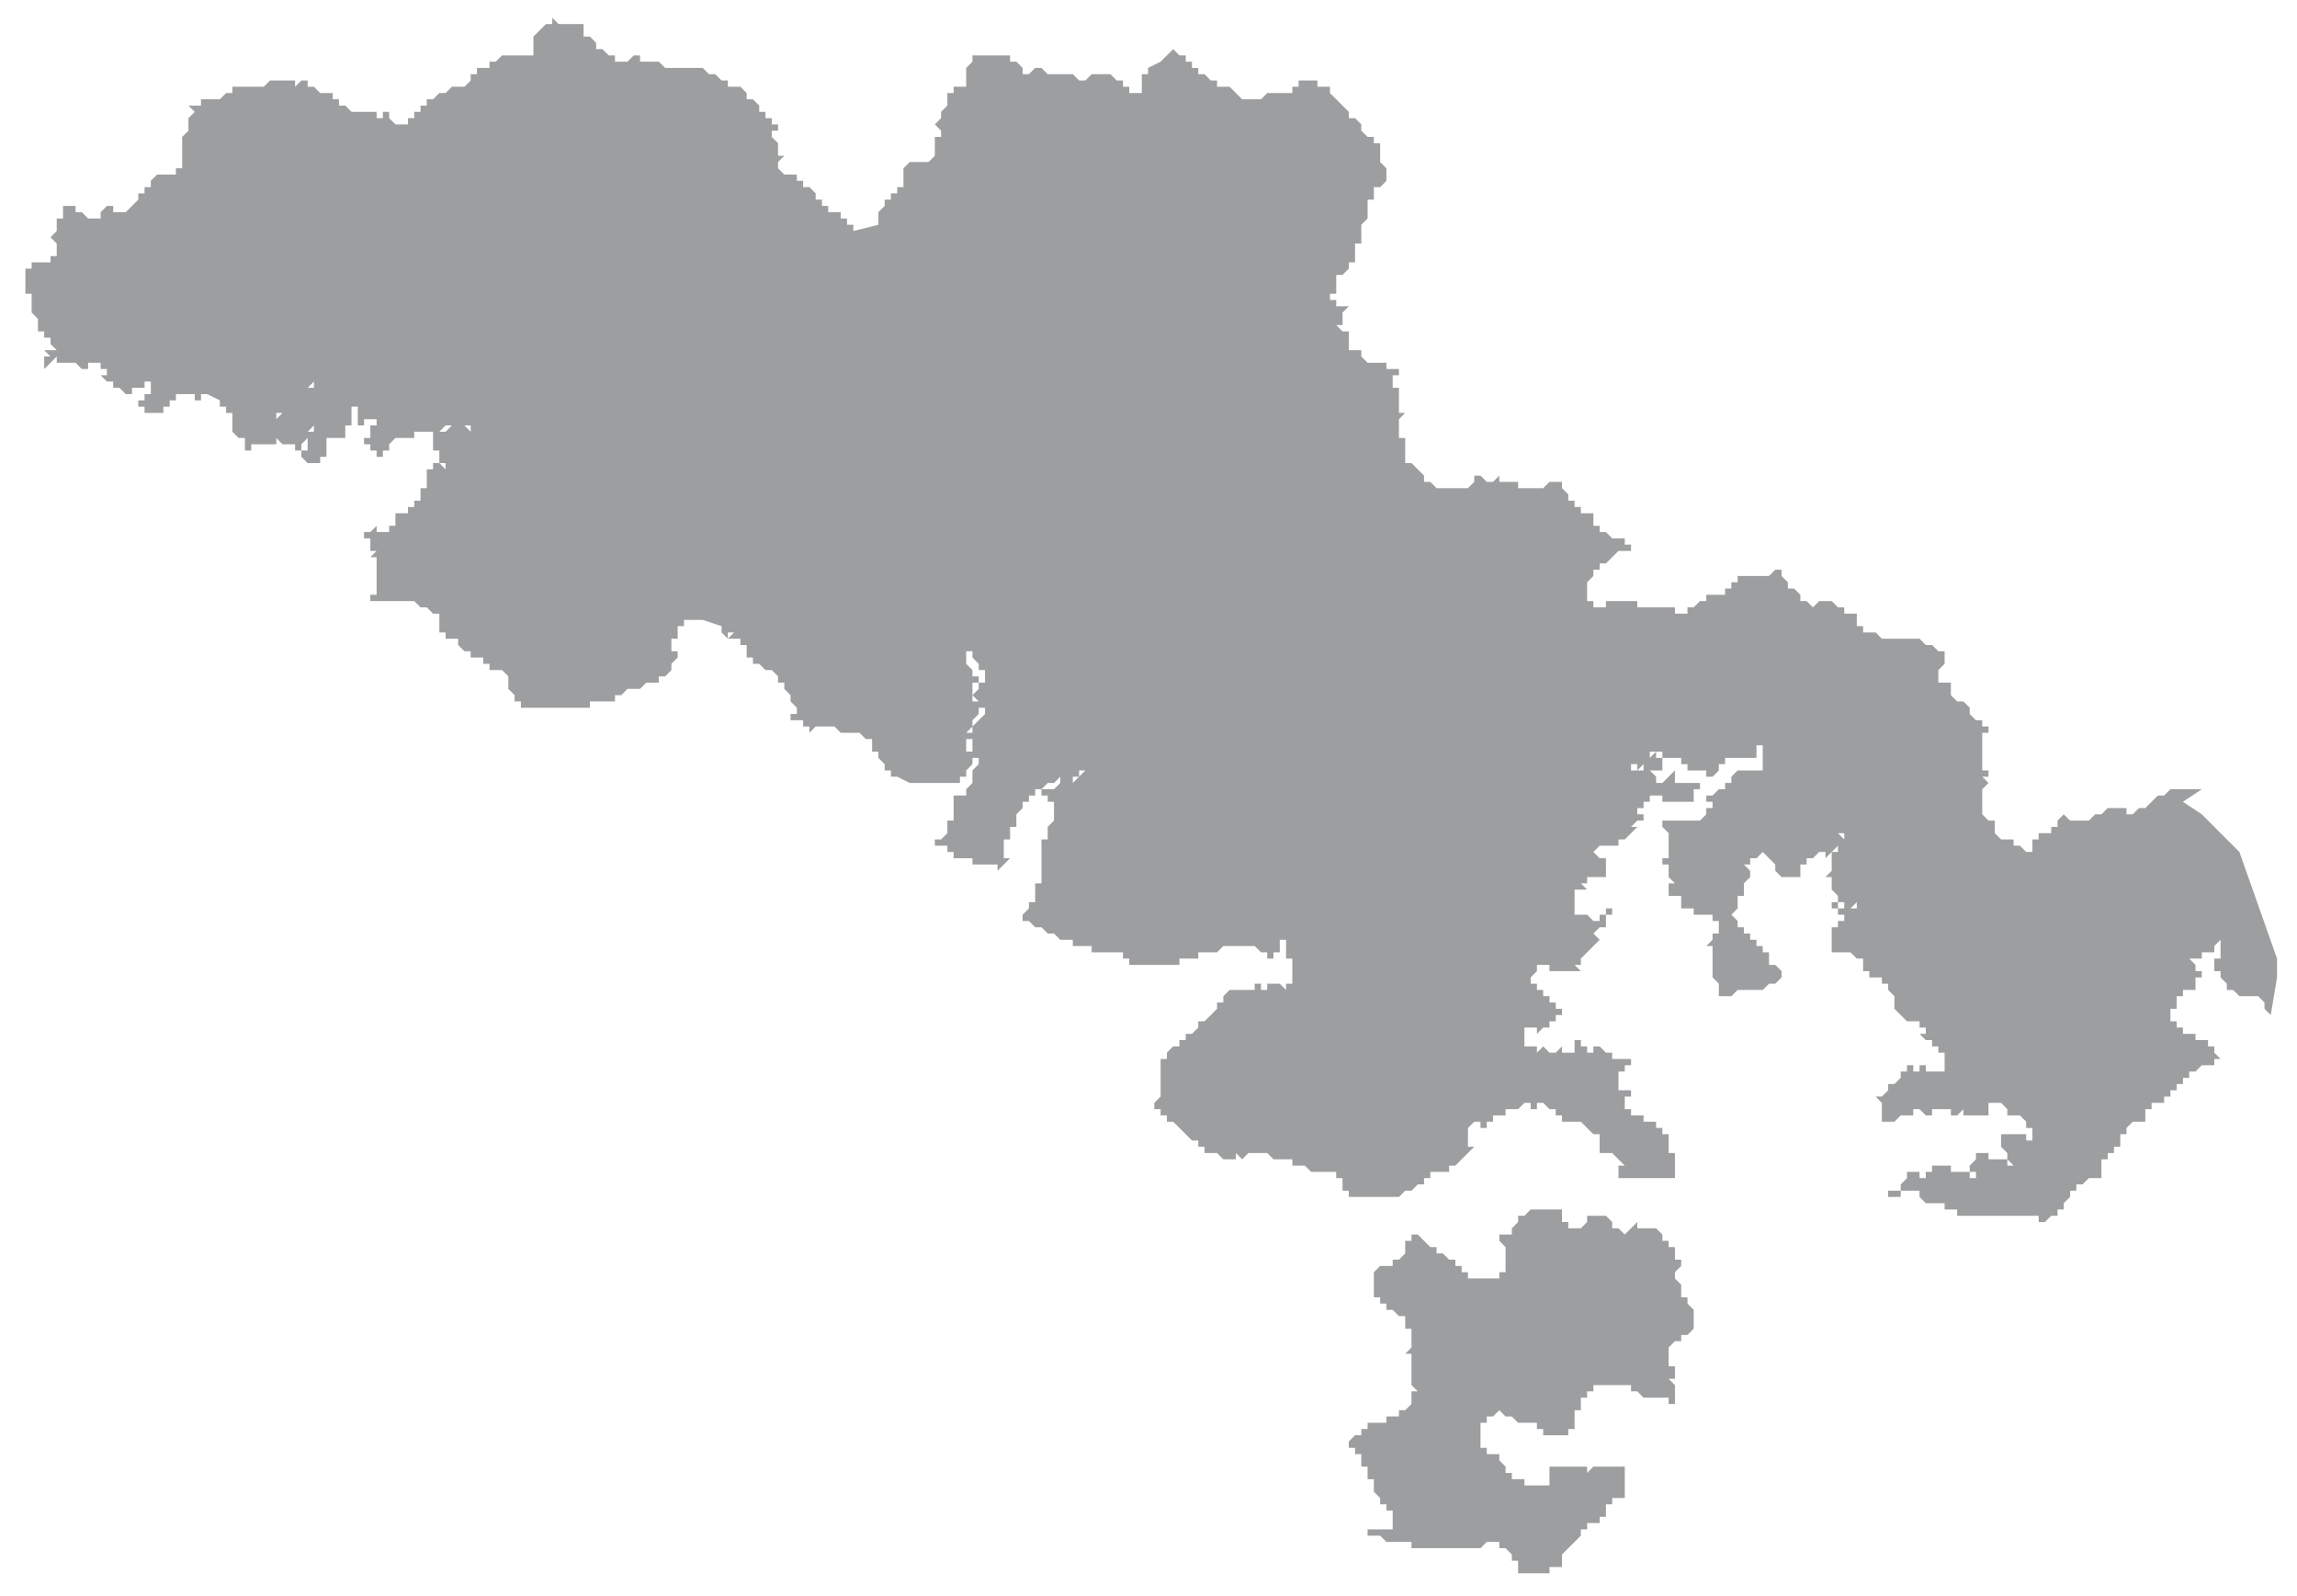 <svg version="1.1" id="Calque_1" xmlns="http://www.w3.org/2000/svg" xmlns:xlink="http://www.w3.org/1999/xlink" x="0px" y="0px"
	 width="100%" height="100%" preserveAspectRatio="xMidYMin meet" style="border: 1px solid #cccccc;" viewBox="0 0 87.888 61.073" enable-background="new 0 0 87.888 61.073" xml:space="preserve">
<g>
	<polygon fill="#9C9E9F" points="86.883,38.837 86.644,38.597 86.644,38.356 86.404,38.116 86.165,38.116 85.924,38.116 
		85.684,38.116 85.444,37.877 85.204,37.877 85.204,37.637 84.964,37.397 84.964,37.157 84.724,37.157 84.724,36.917 84.724,36.677 
		84.964,36.677 84.964,36.437 84.964,36.196 84.964,35.957 84.724,36.196 84.724,36.437 84.484,36.437 84.245,36.437 84.245,36.677 
		84.004,36.677 83.764,36.677 84.004,36.917 84.004,37.157 84.245,37.157 84.245,37.397 84.004,37.397 84.004,37.637 84.004,37.877 
		83.764,37.877 83.524,37.877 83.524,38.116 83.284,38.116 83.284,38.356 83.284,38.597 83.044,38.597 83.044,38.356 83.044,38.597 
		83.044,38.837 83.044,39.077 83.284,39.077 83.284,39.316 83.524,39.316 83.524,39.557 83.764,39.557 84.004,39.557 84.004,39.796 
		84.245,39.796 84.484,39.796 84.484,40.036 84.724,40.036 84.724,40.276 84.964,40.517 84.724,40.517 84.724,40.757 84.484,40.757 
		84.245,40.757 84.004,40.997 83.764,40.997 83.764,41.236 83.524,41.236 83.524,41.477 83.284,41.477 83.284,41.716 83.044,41.716 
		83.044,41.956 82.804,41.956 82.804,42.196 82.565,42.196 82.325,42.196 82.325,42.437 82.084,42.437 82.084,42.677 82.084,42.917 
		81.844,42.917 81.604,42.917 81.364,43.156 81.364,43.396 81.125,43.396 81.125,43.636 81.125,43.876 80.884,43.876 80.884,44.116 
		80.645,44.116 80.645,44.356 80.405,44.356 80.405,44.597 80.405,44.837 80.405,45.076 80.165,45.076 79.924,45.076 79.684,45.316 
		79.445,45.316 79.445,45.556 79.205,45.556 79.205,45.796 78.964,46.036 78.964,46.276 78.725,46.276 78.725,46.517 78.485,46.517 
		78.245,46.756 78.004,46.756 78.004,46.517 77.764,46.517 77.525,46.517 77.285,46.517 77.045,46.517 76.805,46.517 76.565,46.517 
		76.325,46.517 76.084,46.517 75.844,46.517 75.605,46.517 75.365,46.517 75.365,46.276 75.365,46.517 75.125,46.517 75.365,46.517 
		75.125,46.517 74.885,46.517 74.885,46.276 74.645,46.276 74.405,46.276 74.405,46.036 74.165,46.036 73.925,46.036 73.685,46.036 
		73.446,45.796 73.446,45.556 73.206,45.556 72.965,45.556 72.725,45.556 72.725,45.796 72.485,45.796 72.245,45.796 72.245,45.556 
		72.485,45.556 72.725,45.556 72.725,45.316 72.965,45.076 72.725,45.076 72.965,45.076 72.965,44.837 73.206,44.837 73.446,44.837 
		73.446,45.076 73.685,45.076 73.685,44.837 73.925,44.837 73.925,44.597 74.165,44.597 74.405,44.597 74.645,44.597 74.645,44.837 
		74.885,44.837 75.125,44.837 75.365,44.837 75.365,45.076 75.605,45.076 75.605,44.837 75.365,44.837 75.365,44.597 75.605,44.356 
		75.605,44.116 75.844,44.116 76.084,44.116 76.084,44.356 76.325,44.356 76.565,44.356 76.805,44.356 76.805,44.597 77.045,44.597 
		76.805,44.356 76.805,44.116 76.565,43.876 76.565,43.636 76.325,43.636 76.565,43.636 76.565,43.396 76.805,43.396 77.045,43.396 
		77.285,43.396 77.525,43.396 77.525,43.636 77.764,43.636 77.764,43.396 77.764,43.156 77.525,43.156 77.525,42.917 77.285,42.677 
		77.045,42.677 76.805,42.677 76.805,42.437 76.565,42.196 76.325,42.196 76.084,42.196 76.084,42.437 76.084,42.677 75.844,42.677 
		75.605,42.677 75.365,42.677 75.125,42.677 75.125,42.437 74.885,42.677 74.645,42.677 74.645,42.437 74.405,42.437 74.165,42.437 
		73.925,42.437 73.925,42.677 73.685,42.677 73.446,42.437 73.206,42.437 73.206,42.677 72.965,42.677 72.725,42.677 72.485,42.917 
		72.245,42.917 72.005,42.917 72.005,42.677 72.005,42.437 72.005,42.196 71.765,41.956 72.005,41.956 72.245,41.716 72.245,41.477 
		72.485,41.477 72.725,41.236 72.725,40.997 72.965,40.997 72.965,40.757 73.206,40.757 73.206,40.997 73.446,40.997 73.446,40.757 
		73.685,40.757 73.685,40.997 73.925,40.997 74.165,40.997 74.405,40.997 74.405,40.757 74.405,40.517 74.405,40.276 74.165,40.276 
		74.165,40.036 73.925,40.036 73.925,39.796 73.685,39.796 73.446,39.557 73.685,39.557 73.685,39.316 73.446,39.316 73.446,39.077 
		73.206,39.077 72.965,39.077 72.725,38.837 72.485,38.597 72.485,38.356 72.485,38.116 72.245,37.877 72.245,37.637 72.005,37.637 
		72.005,37.397 71.765,37.397 71.526,37.397 71.526,37.157 71.286,37.157 71.286,36.917 71.286,36.677 71.045,36.677 70.805,36.437 
		70.565,36.437 70.325,36.437 70.085,36.437 70.085,36.196 70.085,35.957 70.085,35.717 70.085,35.478 70.325,35.478 70.325,35.237 
		70.565,35.237 70.565,34.997 70.325,34.997 70.325,34.757 70.565,34.757 70.805,34.757 71.045,34.757 71.045,34.517 70.805,34.757 
		70.565,34.757 70.565,34.517 70.325,34.517 70.325,34.757 70.085,34.757 70.085,34.517 70.325,34.517 70.325,34.276 70.085,34.037 
		70.085,33.797 69.845,33.797 70.085,33.797 70.085,33.558 69.845,33.558 70.085,33.317 70.085,33.077 70.085,32.837 70.085,32.597 
		70.325,32.597 70.325,32.357 70.565,32.117 70.565,31.878 70.325,31.878 70.565,32.117 70.325,32.357 70.085,32.597 69.845,32.837 
		69.845,32.597 69.606,32.597 69.366,32.837 69.125,32.837 69.125,33.077 68.885,33.077 68.885,33.317 68.885,33.558 68.645,33.558 
		68.406,33.558 68.166,33.558 67.926,33.317 67.926,33.077 67.686,32.837 67.446,32.597 67.206,32.837 66.965,32.837 66.965,33.077 
		66.725,33.077 66.965,33.317 66.965,33.558 66.725,33.797 66.725,34.037 66.725,34.276 66.486,34.276 66.486,34.517 66.486,34.757 
		66.246,34.997 66.486,35.237 66.486,34.997 66.486,35.237 66.486,35.478 66.725,35.478 66.725,35.717 66.965,35.717 66.965,35.957 
		67.206,35.957 67.206,36.196 67.446,36.196 67.446,36.437 67.686,36.437 67.686,36.677 67.686,36.917 67.926,36.917 68.166,37.157 
		68.166,37.397 67.926,37.637 67.686,37.637 67.446,37.877 67.206,37.877 66.965,37.877 66.725,37.877 66.486,37.877 66.246,38.116 
		66.006,38.116 65.766,38.116 65.766,37.877 65.766,37.637 65.526,37.397 65.526,37.157 65.526,36.917 65.526,36.677 65.526,36.437 
		65.526,36.196 65.286,36.196 65.526,35.957 65.526,35.717 65.766,35.717 65.766,35.478 65.766,35.237 65.526,35.237 65.526,34.997 
		65.286,34.997 65.045,34.997 64.805,34.997 64.805,34.757 64.566,34.757 64.326,34.757 64.326,34.517 64.326,34.276 64.086,34.276 
		63.846,34.276 63.846,34.037 63.606,34.037 63.846,34.037 63.846,33.797 64.086,33.797 63.846,33.558 63.846,33.317 63.846,33.077 
		63.606,33.077 63.606,32.837 63.846,32.837 63.846,32.597 63.846,32.357 63.846,32.117 63.846,31.878 63.606,31.638 63.606,31.397 
		63.846,31.397 64.086,31.397 64.326,31.397 64.566,31.397 64.805,31.397 65.045,31.397 65.286,31.157 65.286,30.917 65.526,30.917 
		65.526,30.677 65.286,30.677 65.286,30.438 65.526,30.438 65.526,30.197 65.526,30.438 65.766,30.197 66.006,30.197 66.006,29.958 
		66.246,29.958 66.246,29.717 66.486,29.478 66.725,29.478 66.965,29.478 67.206,29.478 67.446,29.478 67.446,29.237 67.446,28.998 
		67.446,28.757 67.446,28.518 67.446,28.277 67.446,28.518 67.206,28.518 67.206,28.757 67.206,28.998 66.965,28.998 66.725,28.998 
		66.486,28.998 66.246,28.998 66.006,28.998 66.006,29.237 65.766,29.237 65.766,29.478 65.526,29.717 65.286,29.717 65.286,29.478 
		65.045,29.478 64.805,29.478 64.566,29.478 64.566,29.237 64.326,29.237 64.326,28.998 64.086,28.998 63.846,28.998 63.606,28.998 
		63.606,28.757 63.366,28.757 63.125,28.757 63.125,28.998 63.366,28.757 63.366,28.998 63.606,28.998 63.606,29.237 63.606,29.478 
		63.366,29.478 63.125,29.478 62.886,29.478 62.886,29.237 62.646,29.478 62.646,29.237 62.407,29.237 62.167,29.237 62.407,29.237 
		62.407,29.478 62.646,29.478 62.886,29.478 63.125,29.478 63.366,29.717 63.366,29.958 63.606,29.958 63.846,29.717 64.086,29.478 
		64.086,29.717 64.086,29.958 64.326,29.958 64.566,29.958 64.805,29.958 65.045,29.958 65.045,30.197 64.805,30.197 64.805,30.438 
		64.805,30.677 64.566,30.677 64.326,30.677 64.086,30.677 63.846,30.677 63.606,30.677 63.606,30.438 63.366,30.438 63.125,30.438 
		63.125,30.677 62.886,30.677 62.886,30.917 62.646,30.917 62.646,31.157 62.886,31.157 62.886,31.397 62.646,31.397 62.407,31.638 
		62.646,31.638 62.407,31.878 62.167,32.117 61.926,32.117 61.926,32.357 61.686,32.357 61.446,32.357 61.206,32.357 60.966,32.597 
		61.206,32.837 61.446,32.837 61.446,33.077 61.446,33.317 61.446,33.558 61.206,33.558 60.966,33.558 60.726,33.558 60.726,33.797 
		60.487,33.797 60.726,34.037 60.487,34.037 60.247,34.037 60.247,34.276 60.247,34.517 60.247,34.757 60.247,34.997 60.487,34.997 
		60.726,34.997 60.966,35.237 61.206,35.237 61.206,34.997 61.446,34.997 61.446,34.757 61.686,34.757 61.686,34.997 61.446,34.997 
		61.446,35.237 61.446,35.478 61.206,35.478 60.966,35.717 61.206,35.957 60.966,36.196 60.726,36.437 60.487,36.677 60.487,36.917 
		60.247,36.917 60.487,37.157 60.247,37.157 60.006,37.157 59.766,37.157 59.526,37.157 59.286,37.157 59.286,36.917 59.046,36.917 
		58.806,36.917 58.806,37.157 58.567,37.397 58.567,37.637 58.806,37.637 58.806,37.877 59.046,37.877 59.046,38.116 59.286,38.116 
		59.286,38.356 59.526,38.356 59.526,38.597 59.766,38.597 59.766,38.837 59.526,38.837 59.526,39.077 59.286,39.077 59.286,39.316 
		59.046,39.316 58.806,39.557 58.806,39.316 58.567,39.316 58.327,39.316 58.327,39.557 58.327,39.796 58.327,40.036 58.086,40.036 
		58.327,40.036 58.567,40.036 58.806,40.036 58.806,40.276 59.046,40.036 59.286,40.276 59.526,40.276 59.766,40.036 59.766,40.276 
		60.006,40.276 60.247,40.276 60.247,40.036 60.247,39.796 60.487,39.796 60.487,40.036 60.726,40.036 60.726,40.276 60.966,40.276 
		60.966,40.036 61.206,40.036 61.446,40.276 61.686,40.276 61.686,40.517 61.926,40.517 62.167,40.517 62.407,40.517 62.407,40.757 
		62.167,40.757 62.167,40.997 61.926,40.997 61.926,41.236 61.926,41.477 61.926,41.716 62.167,41.716 62.407,41.716 62.407,41.956 
		62.167,41.956 62.167,42.196 62.167,42.437 62.407,42.437 62.646,42.437 62.407,42.437 62.407,42.677 62.646,42.677 62.886,42.677 
		62.886,42.917 63.125,42.917 63.366,42.917 63.366,43.156 63.606,43.156 63.606,43.396 63.846,43.396 63.846,43.636 63.846,43.876 
		63.846,44.116 64.086,44.116 64.086,44.356 64.086,44.597 64.086,44.837 64.086,45.076 63.846,45.076 63.606,45.076 63.366,45.076 
		63.125,45.076 62.886,45.076 62.646,45.076 62.407,45.076 62.167,45.076 61.926,45.076 61.926,44.837 61.926,44.597 62.167,44.597 
		61.926,44.356 61.686,44.116 61.446,44.116 61.206,44.116 61.206,43.876 61.206,43.636 61.206,43.396 60.966,43.396 60.726,43.156 
		60.487,42.917 60.247,42.917 60.006,42.917 59.766,42.917 59.766,42.677 59.526,42.677 59.526,42.437 59.286,42.437 59.046,42.196 
		58.806,42.196 58.806,42.437 58.567,42.437 58.567,42.196 58.327,42.196 58.086,42.437 57.846,42.437 57.606,42.437 57.606,42.677 
		57.367,42.677 57.126,42.677 57.126,42.917 56.887,42.917 56.887,43.156 56.647,43.156 56.647,42.917 56.407,42.917 56.167,43.156 
		56.167,43.396 56.167,43.636 56.167,43.876 56.407,43.876 56.167,44.116 56.407,44.116 56.167,44.116 55.926,44.356 55.686,44.597 
		55.447,44.597 55.447,44.837 55.207,44.837 54.967,44.837 54.727,44.837 54.727,45.076 54.487,45.076 54.487,45.316 54.247,45.316 
		54.006,45.556 53.766,45.556 53.527,45.796 53.287,45.796 53.047,45.796 52.807,45.796 52.567,45.796 52.327,45.796 52.086,45.796 
		51.847,45.796 51.607,45.796 51.607,45.556 51.368,45.556 51.368,45.316 51.368,45.076 51.127,45.076 51.127,44.837 50.887,44.837 
		50.647,44.837 50.407,44.837 50.167,44.837 49.927,44.597 49.687,44.597 49.448,44.597 49.448,44.356 49.208,44.356 48.967,44.356 
		48.727,44.356 48.487,44.116 48.248,44.116 48.007,44.116 47.767,44.116 47.528,44.356 47.288,44.116 47.288,44.356 47.047,44.356 
		46.807,44.356 46.567,44.116 46.328,44.116 46.087,44.116 46.087,43.876 45.848,43.876 45.848,43.636 45.607,43.636 45.368,43.396 
		45.127,43.156 44.888,42.917 44.648,42.917 44.648,42.677 44.408,42.677 44.408,42.437 44.167,42.437 44.167,42.196 44.408,41.956 
		44.408,41.716 44.408,41.477 44.408,41.236 44.408,40.997 44.408,40.757 44.408,40.517 44.648,40.517 44.648,40.276 44.888,40.036 
		45.127,40.036 45.127,39.796 45.368,39.796 45.368,39.557 45.607,39.557 45.848,39.316 45.848,39.077 46.087,39.077 46.328,38.837 
		46.567,38.597 46.567,38.356 46.807,38.356 46.807,38.116 47.047,37.877 47.288,37.877 47.528,37.877 47.767,37.877 48.007,37.877 
		48.007,37.637 48.248,37.637 48.248,37.877 48.487,37.877 48.487,37.637 48.727,37.637 48.967,37.637 49.208,37.877 49.208,37.637 
		49.448,37.637 49.448,37.397 49.448,37.157 49.448,36.917 49.448,36.677 49.208,36.677 49.208,36.437 49.448,36.437 49.448,36.677 
		49.448,36.437 49.208,36.437 49.208,36.196 49.208,35.957 49.448,35.957 49.208,35.957 48.967,35.957 48.967,36.196 48.967,36.437 
		48.727,36.437 48.727,36.677 48.487,36.677 48.487,36.437 48.248,36.437 48.007,36.196 47.767,36.196 47.528,36.196 47.288,36.196 
		47.047,36.196 46.807,36.196 46.567,36.437 46.328,36.437 46.087,36.437 45.848,36.437 45.848,36.677 45.607,36.677 45.368,36.677 
		45.127,36.677 45.127,36.917 44.888,36.917 44.648,36.917 44.408,36.917 44.167,36.917 43.928,36.917 43.688,36.917 43.448,36.917 
		43.208,36.917 43.208,36.677 42.968,36.677 42.968,36.437 42.728,36.437 42.488,36.437 42.248,36.437 42.008,36.437 41.768,36.437 
		41.768,36.196 41.528,36.196 41.288,36.196 41.048,36.196 41.048,35.957 40.808,35.957 40.568,35.957 40.328,35.717 40.088,35.717 
		39.848,35.478 39.608,35.478 39.368,35.237 39.128,35.237 39.128,34.997 39.368,34.757 39.368,34.517 39.608,34.517 39.608,34.276 
		39.608,34.037 39.608,33.797 39.848,33.797 39.848,33.558 39.848,33.317 39.848,33.077 39.848,32.837 39.848,32.597 39.848,32.357 
		39.848,32.117 40.088,32.117 40.088,31.878 40.088,31.638 40.328,31.397 40.328,31.157 40.328,30.917 40.328,30.677 40.088,30.677 
		40.088,30.438 39.848,30.438 39.608,30.438 39.848,30.438 39.848,30.197 40.088,30.197 40.328,30.197 40.568,29.958 40.808,29.958 
		41.048,29.958 41.288,29.717 41.528,29.478 41.288,29.478 41.288,29.717 41.048,29.717 41.048,29.958 40.808,29.958 40.568,29.958 
		40.568,29.717 40.328,29.958 40.088,29.958 39.848,30.197 39.608,30.197 39.608,30.438 39.368,30.438 39.368,30.677 39.128,30.677 
		39.128,30.917 38.888,31.157 38.888,31.397 38.888,31.638 38.648,31.638 38.648,31.878 38.648,32.117 38.408,32.117 38.408,32.357 
		38.408,32.597 38.408,32.837 38.648,32.837 38.408,33.077 38.168,33.317 38.168,33.077 37.928,33.077 37.688,33.077 37.448,33.077 
		37.208,33.077 37.208,32.837 36.968,32.837 36.729,32.837 36.488,32.837 36.249,32.837 36.488,32.837 36.488,32.597 36.249,32.597 
		36.249,32.357 36.008,32.357 35.769,32.357 35.769,32.117 35.528,32.117 35.769,32.117 36.008,32.117 36.249,31.878 36.249,31.638 
		36.249,31.397 36.488,31.397 36.488,31.157 36.488,30.917 36.488,30.677 36.488,30.438 36.729,30.438 36.968,30.438 36.968,30.197 
		37.208,29.958 37.208,29.717 37.208,29.478 37.448,29.237 37.448,28.998 37.208,28.998 37.208,28.757 37.208,28.518 37.208,28.277 
		36.968,28.277 36.968,28.038 37.208,28.038 37.208,27.797 37.448,27.558 37.688,27.317 37.688,27.078 37.448,27.078 37.448,26.837 
		37.208,26.598 37.448,26.358 37.448,26.118 37.688,26.118 37.688,25.878 37.688,25.638 37.448,25.638 37.448,25.398 37.208,25.158 
		37.208,24.918 36.968,24.918 36.968,24.678 36.968,24.438 36.968,24.198 36.968,23.958 36.968,24.198 36.968,24.438 36.968,24.678 
		36.729,24.678 36.968,24.678 36.968,24.918 36.968,25.158 36.968,25.398 37.208,25.638 37.208,25.878 37.448,25.878 37.448,26.118 
		37.208,26.118 37.208,26.358 37.208,26.598 37.208,26.837 37.448,26.837 37.448,27.078 37.448,27.317 37.208,27.558 37.208,27.797 
		36.968,28.038 36.968,28.277 36.968,28.518 36.968,28.757 37.208,28.757 37.208,28.998 37.208,29.237 36.968,29.478 36.968,29.717 
		36.729,29.717 36.729,29.958 36.488,29.958 36.249,29.958 36.249,30.197 36.488,30.197 36.249,30.197 36.249,29.958 36.008,29.958 
		36.008,29.717 36.008,29.958 35.769,29.958 35.528,29.958 35.289,29.958 35.048,29.958 34.809,29.958 34.329,29.717 34.088,29.717 
		34.088,29.478 33.849,29.478 33.849,29.237 33.609,28.998 33.609,28.757 33.369,28.757 33.369,28.518 33.369,28.277 33.128,28.277 
		32.889,28.038 32.649,28.038 32.409,28.038 32.168,28.038 31.929,27.797 31.689,27.797 31.449,27.797 31.209,27.797 30.969,28.038 
		30.969,27.797 30.729,27.797 30.729,27.558 30.489,27.558 30.249,27.558 30.249,27.317 30.489,27.317 30.489,27.078 30.249,26.837 
		30.249,26.598 30.009,26.358 30.009,26.118 29.769,26.118 29.769,25.878 29.529,25.638 29.289,25.638 29.049,25.398 28.809,25.398 
		28.809,25.158 28.569,25.158 28.569,24.918 28.569,24.678 28.329,24.678 28.329,24.438 28.089,24.438 27.849,24.438 28.089,24.198 
		27.849,24.198 27.849,24.438 27.609,24.198 27.609,23.958 26.889,23.718 26.649,23.718 26.409,23.718 26.169,23.718 26.169,23.958 
		25.929,23.958 25.929,24.198 25.929,24.438 25.689,24.438 25.689,24.678 25.689,24.918 25.929,24.918 25.929,25.158 25.689,25.398 
		25.689,25.638 25.449,25.878 25.209,25.878 25.209,26.118 24.969,26.118 24.729,26.118 24.489,26.358 24.25,26.358 24.009,26.358 
		23.77,26.598 23.53,26.598 23.53,26.837 23.29,26.837 23.05,26.837 22.81,26.837 22.57,26.837 22.57,27.078 22.33,27.078 
		22.089,27.078 21.85,27.078 21.61,27.078 21.37,27.078 21.13,27.078 20.89,27.078 20.65,27.078 20.41,27.078 20.17,27.078 
		19.93,27.078 19.93,26.837 19.69,26.837 19.69,26.598 19.45,26.358 19.45,26.118 19.45,25.878 19.21,25.638 18.97,25.638 
		18.73,25.638 18.73,25.398 18.49,25.398 18.49,25.158 18.25,25.158 18.01,25.158 18.01,24.918 17.77,24.918 17.53,24.678 
		17.53,24.438 17.29,24.438 17.05,24.438 17.05,24.198 16.81,24.198 16.81,23.958 16.81,23.718 16.81,23.478 16.57,23.478 
		16.33,23.238 16.09,23.238 15.85,22.998 15.61,22.998 15.37,22.998 15.13,22.998 14.89,22.998 14.65,22.998 14.41,22.998 
		14.17,22.998 14.17,22.758 14.41,22.758 14.41,22.518 14.41,22.278 14.41,22.038 14.41,21.798 14.41,21.558 14.41,21.318 
		14.17,21.318 14.41,21.078 14.17,21.078 14.17,20.838 14.17,20.598 13.93,20.598 13.93,20.358 14.17,20.358 14.41,20.118 
		14.41,20.358 14.65,20.358 14.89,20.358 14.89,20.118 15.13,20.118 15.13,19.878 15.13,19.638 15.37,19.638 15.61,19.638 
		15.61,19.398 15.85,19.398 15.85,19.158 16.09,19.158 16.09,18.918 16.09,18.678 16.33,18.678 16.33,18.438 16.33,18.198 
		16.33,17.958 16.57,17.958 16.57,17.718 16.57,17.958 16.57,17.718 16.81,17.718 17.05,17.958 17.05,17.718 16.81,17.718 
		16.81,17.479 16.81,17.238 16.57,17.238 16.57,16.999 16.33,16.999 16.57,16.999 16.57,16.758 16.57,16.519 16.81,16.519 
		17.05,16.519 17.29,16.278 17.53,16.278 17.77,16.278 18.01,16.519 18.25,16.519 18.49,16.519 18.73,16.519 18.49,16.519 
		18.25,16.519 18.01,16.519 18.01,16.278 17.77,16.278 17.53,16.278 17.29,16.278 17.05,16.278 16.81,16.519 16.57,16.519 
		16.33,16.519 16.09,16.519 15.85,16.519 15.85,16.758 15.61,16.758 15.37,16.758 15.13,16.758 14.89,16.999 14.89,17.238 
		14.65,17.238 14.65,17.479 14.41,17.479 14.41,17.238 14.17,17.238 14.17,16.999 13.93,16.999 13.93,16.758 14.17,16.758 
		14.17,16.519 14.41,16.519 14.17,16.519 13.93,16.519 14.17,16.519 14.17,16.278 14.41,16.278 14.41,16.039 14.17,16.039 
		13.93,16.039 13.93,16.278 13.69,16.278 13.69,16.039 13.45,16.039 13.69,16.039 13.69,15.798 13.69,15.559 13.45,15.559 
		13.45,15.798 13.45,16.039 13.45,16.278 13.21,16.278 13.21,16.519 13.21,16.758 12.97,16.758 12.73,16.758 12.491,16.758 
		12.491,16.999 12.491,17.238 12.491,17.479 12.25,17.479 12.25,17.718 12.011,17.718 11.771,17.718 11.531,17.479 11.531,17.238 
		11.771,17.238 11.771,16.999 11.771,16.758 11.771,16.519 12.011,16.519 12.011,16.278 12.011,16.039 12.011,16.278 11.771,16.519 
		11.771,16.758 11.531,16.999 11.531,17.238 11.291,17.238 11.291,16.999 11.051,16.999 10.811,16.999 10.571,16.758 10.571,16.999 
		10.331,16.999 10.091,16.999 9.851,16.999 9.851,16.758 10.091,16.758 10.091,16.519 10.091,16.278 10.331,16.278 10.331,16.039 
		10.571,16.039 10.811,15.798 10.811,15.559 11.051,15.318 11.291,15.318 11.291,15.079 11.531,15.079 11.531,14.838 11.771,14.838 
		12.011,14.838 12.011,14.599 11.771,14.838 11.531,14.838 11.531,15.079 11.291,15.079 11.291,15.318 11.051,15.318 10.811,15.559 
		10.811,15.798 10.571,15.798 10.571,16.039 10.331,16.039 10.331,16.278 10.091,16.278 10.091,16.519 10.091,16.758 9.851,16.758 
		9.851,16.999 9.611,16.999 9.611,17.238 9.371,17.238 9.371,17.479 9.371,17.238 9.371,16.999 9.371,16.758 9.131,16.758 
		8.891,16.519 8.891,16.278 8.891,16.039 8.891,15.798 8.651,15.798 8.651,15.559 8.411,15.559 8.411,15.318 7.931,15.079 
		7.691,15.079 7.691,15.318 7.451,15.318 7.451,15.079 7.211,15.079 6.971,15.079 6.731,15.079 6.731,15.318 6.491,15.318 
		6.491,15.559 6.251,15.559 6.251,15.798 6.011,15.798 5.771,15.798 5.531,15.798 5.531,15.559 5.291,15.559 5.291,15.318 
		5.531,15.318 5.531,15.079 5.771,15.079 5.771,14.599 5.531,14.599 5.531,14.838 5.291,14.838 5.051,14.838 5.051,15.079 
		4.811,15.079 4.571,14.838 4.331,14.838 4.331,14.599 4.091,14.599 3.851,14.358 4.091,14.358 4.091,14.119 3.851,14.119 
		3.851,13.879 3.611,13.879 3.371,13.879 3.371,14.119 3.131,14.119 2.891,13.879 3.131,13.879 2.891,13.879 2.651,13.879 
		2.412,13.879 2.171,13.879 2.171,13.639 1.932,13.879 1.691,14.119 1.691,13.639 1.932,13.639 1.691,13.399 1.932,13.399 
		2.171,13.399 1.932,13.159 1.932,12.919 1.691,12.919 1.691,12.679 1.452,12.679 1.452,12.439 1.452,12.199 1.211,11.959 
		1.211,11.719 1.211,11.479 1.211,11.239 0.972,11.239 0.972,10.999 0.972,10.759 0.972,10.519 0.972,10.279 1.211,10.279 
		1.211,10.039 1.452,10.039 1.691,10.039 1.932,10.039 1.932,9.799 2.171,9.799 2.171,9.559 2.171,9.319 1.932,9.079 2.171,8.839 
		2.171,8.599 2.171,8.359 2.412,8.359 2.412,8.119 2.412,7.879 2.651,7.879 2.891,7.879 2.891,8.119 3.131,8.119 3.371,8.359 
		3.611,8.359 3.851,8.359 3.851,8.119 4.091,7.879 4.331,7.879 4.331,8.119 4.571,8.119 4.811,8.119 5.051,7.879 5.291,7.639 
		5.291,7.399 5.531,7.399 5.531,7.159 5.771,7.159 5.771,6.919 6.011,6.679 6.251,6.679 6.491,6.679 6.731,6.679 6.731,6.439 
		6.971,6.439 6.971,6.199 6.971,5.959 6.971,5.719 6.971,5.479 6.971,5.239 7.211,5 7.211,4.759 7.211,4.52 7.451,4.279 7.211,4.04 
		7.451,4.04 7.451,3.799 7.451,4.04 7.691,4.04 7.691,3.799 7.931,3.799 8.171,3.799 8.411,3.799 8.651,3.56 8.891,3.56 
		8.891,3.319 9.131,3.319 9.371,3.319 9.611,3.319 9.851,3.319 10.091,3.319 10.331,3.08 10.571,3.08 10.811,3.08 11.051,3.08 
		11.291,3.08 11.291,3.319 11.531,3.08 11.771,3.08 11.771,3.319 12.011,3.319 12.25,3.56 12.491,3.56 12.73,3.56 12.73,3.799 
		12.97,3.799 12.97,4.04 13.21,4.04 13.45,4.279 13.69,4.279 13.93,4.279 14.17,4.279 14.41,4.279 14.41,4.52 14.65,4.52 
		14.65,4.279 14.89,4.279 14.89,4.52 15.13,4.759 15.37,4.759 15.61,4.759 15.61,4.52 15.85,4.52 15.85,4.279 16.09,4.279 
		16.09,4.04 16.33,4.04 16.33,3.799 16.57,3.799 16.81,3.56 17.05,3.56 17.29,3.319 17.53,3.319 17.77,3.319 18.01,3.08 
		18.01,2.839 18.25,2.839 18.25,2.6 18.49,2.6 18.73,2.6 18.73,2.359 18.97,2.359 19.21,2.12 19.45,2.12 19.69,2.12 19.93,2.12 
		20.17,2.12 20.41,2.12 20.41,1.879 20.41,1.64 20.41,1.399 20.65,1.16 20.89,0.92 21.13,0.92 21.13,0.68 21.37,0.92 21.61,0.92 
		21.85,0.92 22.089,0.92 22.33,0.92 22.33,1.16 22.33,1.399 22.57,1.399 22.81,1.64 22.81,1.879 23.05,1.879 23.29,2.12 23.53,2.12 
		23.53,2.359 23.77,2.359 24.009,2.359 24.25,2.12 24.489,2.12 24.489,2.359 24.729,2.359 24.969,2.359 25.209,2.359 25.449,2.6 
		25.689,2.6 25.929,2.6 26.169,2.6 26.409,2.6 26.649,2.6 26.889,2.6 27.129,2.839 27.369,2.839 27.609,3.08 27.849,3.08 
		27.849,3.319 28.089,3.319 28.329,3.319 28.569,3.56 28.569,3.799 28.809,3.799 29.049,4.04 29.049,4.279 29.289,4.279 
		29.289,4.52 29.529,4.52 29.529,4.759 29.769,4.759 29.769,5 29.529,5 29.529,5.239 29.769,5.479 29.769,5.719 29.769,5.959 
		30.009,5.959 29.769,6.199 29.769,6.439 30.009,6.679 30.249,6.679 30.489,6.679 30.489,6.919 30.729,6.919 30.729,7.159 
		30.969,7.159 31.209,7.399 31.209,7.639 31.449,7.639 31.449,7.879 31.689,7.879 31.689,8.119 31.929,8.119 32.168,8.119 
		32.168,8.359 32.409,8.359 32.409,8.599 32.649,8.599 32.649,8.839 33.609,8.599 33.609,8.359 33.609,8.119 33.849,7.879 
		33.849,7.639 34.088,7.639 34.088,7.399 34.329,7.399 34.329,7.159 34.568,7.159 34.568,6.679 34.568,6.439 34.809,6.199 
		35.048,6.199 35.528,6.199 35.769,5.959 35.769,5.719 35.769,5.479 35.769,5.239 36.008,5.239 36.008,5 35.769,4.759 36.008,4.52 
		36.008,4.279 36.249,4.04 36.249,3.799 36.249,3.56 36.488,3.56 36.488,3.319 36.729,3.319 36.968,3.319 36.968,3.08 36.968,2.839 
		36.968,2.6 37.208,2.359 37.208,2.12 37.448,2.12 37.688,2.12 37.928,2.12 38.168,2.12 38.408,2.12 38.648,2.12 38.648,2.359 
		38.888,2.359 39.128,2.6 39.128,2.839 39.368,2.839 39.608,2.6 39.848,2.6 40.088,2.839 40.328,2.839 40.568,2.839 40.808,2.839 
		41.048,2.839 41.288,3.08 41.528,3.08 41.768,2.839 42.008,2.839 42.248,2.839 42.488,2.839 42.728,3.08 42.968,3.08 42.968,3.319 
		43.208,3.319 43.208,3.56 43.448,3.56 43.688,3.56 43.688,3.319 43.688,3.08 43.688,2.839 43.928,2.839 43.928,2.6 44.408,2.359 
		44.648,2.12 44.888,1.879 45.127,2.12 45.368,2.12 45.368,2.359 45.607,2.359 45.607,2.6 45.848,2.6 45.848,2.839 46.087,2.839 
		46.328,3.08 46.567,3.08 46.567,3.319 46.807,3.319 47.047,3.319 47.288,3.56 47.528,3.799 47.767,3.799 48.007,3.799 
		48.248,3.799 48.487,3.56 48.727,3.56 48.967,3.56 49.208,3.56 49.448,3.56 49.448,3.319 49.687,3.319 49.687,3.08 49.927,3.08 
		50.167,3.08 50.407,3.08 50.407,3.319 50.647,3.319 50.887,3.319 50.887,3.56 51.127,3.799 51.368,4.04 51.607,4.279 51.607,4.52 
		51.847,4.52 52.086,4.759 52.086,5 52.327,5.239 52.567,5.239 52.567,5.479 52.807,5.479 52.807,5.719 52.807,5.959 52.807,6.199 
		53.047,6.439 53.047,6.679 53.047,6.919 52.807,7.159 52.567,7.159 52.567,7.399 52.567,7.639 52.327,7.639 52.327,7.879 
		52.327,8.119 52.327,8.359 52.086,8.599 52.086,8.839 52.086,9.079 52.086,9.319 51.847,9.319 51.847,9.559 51.847,9.799 
		51.847,10.039 51.607,10.039 51.607,10.279 51.368,10.519 51.127,10.519 51.127,10.759 51.127,10.999 51.127,11.239 50.887,11.239 
		50.887,11.479 51.127,11.479 51.127,11.719 51.368,11.719 51.607,11.719 51.368,11.959 51.368,12.199 51.368,12.439 51.127,12.439 
		51.368,12.679 51.607,12.679 51.607,12.919 51.607,13.159 51.607,13.399 51.847,13.399 52.086,13.399 52.086,13.639 52.327,13.879 
		52.567,13.879 52.807,13.879 53.047,13.879 53.047,14.119 53.287,14.119 53.527,14.119 53.527,14.358 53.287,14.358 53.287,14.599 
		53.287,14.838 53.527,14.838 53.527,15.079 53.527,15.318 53.527,15.559 53.527,15.798 53.766,15.798 53.527,16.039 53.527,16.278 
		53.527,16.519 53.527,16.758 53.766,16.758 53.766,16.999 53.766,17.238 53.766,17.479 53.766,17.718 54.006,17.718 54.247,17.958 
		54.487,18.198 54.487,18.438 54.727,18.438 54.967,18.678 55.207,18.678 55.447,18.678 55.686,18.678 55.926,18.678 56.167,18.678 
		56.407,18.438 56.407,18.198 56.647,18.198 56.887,18.438 57.126,18.438 57.367,18.198 57.367,18.438 57.846,18.438 58.086,18.438 
		58.086,18.678 58.327,18.678 58.567,18.678 58.806,18.678 59.046,18.678 59.286,18.438 59.526,18.438 59.766,18.438 59.766,18.678 
		60.006,18.918 60.006,19.158 60.247,19.158 60.247,19.398 60.487,19.398 60.487,19.638 60.726,19.638 60.966,19.638 60.966,19.878 
		60.966,20.118 61.206,20.118 61.206,20.358 61.446,20.358 61.686,20.598 61.926,20.598 62.167,20.598 62.167,20.838 62.407,20.838 
		62.407,21.078 61.926,21.078 61.686,21.318 61.446,21.558 61.206,21.558 61.206,21.798 60.966,21.798 60.966,22.038 60.726,22.278 
		60.726,22.518 60.726,22.758 60.726,22.998 60.966,22.998 60.966,23.238 61.206,23.238 61.446,23.238 61.446,22.998 61.686,22.998 
		61.926,22.998 62.167,22.998 62.407,22.998 62.646,22.998 62.646,23.238 62.886,23.238 63.125,23.238 63.366,23.238 63.606,23.238 
		63.846,23.238 64.086,23.238 64.086,23.478 64.326,23.478 64.566,23.478 64.566,23.238 64.805,23.238 65.045,22.998 65.286,22.998 
		65.286,22.758 65.526,22.758 65.766,22.758 66.006,22.758 66.006,22.518 66.246,22.518 66.246,22.278 66.486,22.278 66.486,22.038 
		66.725,22.038 66.965,22.038 67.206,22.038 67.446,22.038 67.686,22.038 67.926,21.798 68.166,21.798 68.166,22.038 68.406,22.278 
		68.406,22.518 68.645,22.518 68.885,22.758 68.885,22.998 69.125,22.998 69.366,23.238 69.606,22.998 69.845,22.998 70.085,22.998 
		70.325,23.238 70.565,23.238 70.565,23.478 70.805,23.478 71.045,23.478 71.045,23.718 71.045,23.958 71.286,23.958 71.286,24.198 
		71.526,24.198 71.765,24.198 72.005,24.438 72.245,24.438 72.485,24.438 72.725,24.438 72.965,24.438 73.206,24.438 73.446,24.438 
		73.685,24.678 73.925,24.678 74.165,24.918 74.405,24.918 74.405,25.158 74.405,25.398 74.165,25.638 74.165,25.878 74.165,26.118 
		74.405,26.118 74.645,26.118 74.645,26.358 74.645,26.598 74.885,26.837 75.125,26.837 75.365,27.078 75.365,27.317 75.605,27.558 
		75.844,27.558 75.844,27.797 76.084,27.797 76.084,28.038 75.844,28.038 75.844,28.277 75.844,28.518 75.844,28.757 75.844,28.998 
		75.844,29.237 75.844,29.478 76.084,29.478 76.084,29.717 75.844,29.717 76.084,29.958 75.844,30.197 75.844,30.438 75.844,30.677 
		75.844,30.917 75.844,31.157 76.084,31.397 76.325,31.397 76.325,31.638 76.325,31.878 76.565,32.117 76.805,32.117 77.045,32.117 
		77.045,32.357 77.285,32.357 77.525,32.597 77.764,32.597 77.764,32.357 77.764,32.117 78.004,32.117 78.004,31.878 78.245,31.878 
		78.485,31.878 78.485,31.638 78.725,31.638 78.725,31.397 78.964,31.157 79.205,31.397 79.445,31.397 79.684,31.397 79.924,31.397 
		80.165,31.157 80.405,31.157 80.645,30.917 80.884,30.917 81.125,30.917 81.364,30.917 81.364,31.157 81.604,31.157 81.844,30.917 
		82.084,30.917 82.325,30.677 82.565,30.438 82.804,30.438 83.044,30.197 83.284,30.197 83.524,30.197 83.764,30.197 84.004,30.197 
		84.245,30.197 83.524,30.677 84.245,31.157 84.484,31.397 84.724,31.638 85.684,32.597 87.124,36.677 87.124,37.397 	"/>
	<polygon fill="#9C9E9F" points="58.567,56.835 58.806,56.835 59.046,56.835 59.286,56.835 59.286,56.595 59.286,56.355 
		59.286,56.115 59.526,56.115 59.766,56.115 60.006,56.115 60.247,56.115 60.487,56.115 60.726,56.115 60.726,56.355 60.966,56.115 
		61.206,56.115 61.446,56.115 61.686,56.115 61.926,56.115 62.167,56.115 62.167,56.355 62.167,56.595 62.167,56.835 62.167,57.075 
		62.167,57.315 61.926,57.315 61.686,57.315 61.686,57.556 61.446,57.556 61.446,57.796 61.446,58.035 61.206,58.035 61.206,58.274 
		60.966,58.274 60.726,58.274 60.726,58.515 60.487,58.515 60.487,58.755 60.247,58.995 60.006,59.235 59.766,59.476 59.766,59.715 
		59.766,59.955 59.526,59.955 59.286,59.955 59.286,60.194 59.046,60.194 58.806,60.194 58.567,60.194 58.327,60.194 58.086,60.194 
		58.086,59.955 58.086,59.715 57.846,59.715 57.846,59.476 57.606,59.235 57.367,59.235 57.367,58.995 57.126,58.995 56.887,58.995 
		56.647,59.235 56.407,59.235 56.167,59.235 55.926,59.235 55.926,59.476 55.926,59.235 55.686,59.235 55.447,59.235 55.207,59.235 
		54.967,59.235 54.727,59.235 54.487,59.235 54.247,59.235 54.006,59.235 54.006,58.995 53.766,58.995 53.527,58.995 53.287,58.995 
		53.287,59.235 53.287,58.995 53.047,58.995 52.807,58.755 52.567,58.755 52.567,58.995 52.567,58.755 52.327,58.755 52.327,58.515 
		52.567,58.515 52.807,58.515 53.047,58.515 53.287,58.515 53.287,58.274 53.287,58.035 53.287,57.796 53.047,57.796 53.047,57.556 
		52.807,57.556 52.807,57.315 52.567,57.075 52.567,56.835 52.567,56.595 52.327,56.595 52.327,56.355 52.327,56.115 52.086,56.115 
		52.086,55.876 52.086,55.636 51.847,55.636 51.847,55.396 51.607,55.396 51.607,55.155 51.847,54.915 52.086,54.915 52.086,54.675 
		52.327,54.675 52.327,54.436 52.567,54.436 52.807,54.436 53.047,54.436 53.047,54.195 53.287,54.195 53.527,54.195 53.527,53.956 
		53.766,53.956 54.006,53.716 54.006,53.476 54.006,53.235 54.247,53.235 54.006,52.995 54.006,52.755 54.006,52.516 54.006,52.275 
		54.006,52.036 54.006,51.796 53.766,51.796 54.006,51.556 54.006,51.315 54.006,51.075 54.006,50.836 53.766,50.836 53.766,50.596 
		53.766,50.356 53.527,50.356 53.287,50.116 53.047,50.116 53.047,49.876 52.807,49.876 52.807,49.636 52.567,49.636 52.567,49.396 
		52.567,49.155 52.567,48.916 52.567,48.676 52.807,48.437 53.047,48.437 53.287,48.437 53.287,48.196 53.527,48.196 53.766,47.956 
		53.766,47.716 53.766,47.476 54.006,47.476 54.006,47.235 54.247,47.235 54.487,47.476 54.727,47.716 54.967,47.716 54.967,47.956 
		55.207,47.956 55.447,48.196 55.686,48.196 55.686,48.437 55.926,48.437 55.926,48.676 56.167,48.676 56.167,48.916 56.407,48.916 
		56.647,48.916 56.887,48.916 57.126,48.916 57.367,48.916 57.367,48.676 57.606,48.676 57.606,48.437 57.606,48.196 57.606,47.956 
		57.606,47.716 57.367,47.476 57.367,47.235 57.606,47.235 57.846,47.235 57.846,46.996 58.086,46.756 58.086,46.517 58.327,46.517 
		58.567,46.276 58.806,46.276 59.046,46.276 59.286,46.276 59.526,46.276 59.766,46.276 59.766,46.517 59.766,46.756 60.006,46.756 
		60.006,46.996 60.247,46.996 60.487,46.996 60.726,46.756 60.726,46.517 60.966,46.517 61.206,46.517 61.446,46.517 61.686,46.756 
		61.686,46.996 61.926,46.996 62.167,47.235 62.407,46.996 62.646,46.756 62.646,46.996 62.886,46.996 63.125,46.996 63.366,46.996 
		63.606,47.235 63.606,47.476 63.846,47.476 63.846,47.716 64.086,47.716 64.086,47.956 64.086,48.196 64.326,48.196 64.326,48.437 
		64.086,48.676 64.086,48.916 64.326,49.155 64.326,49.396 64.326,49.636 64.566,49.636 64.566,49.876 64.805,50.116 64.805,50.356 
		64.805,50.596 64.805,50.836 64.566,51.075 64.326,51.075 64.326,51.315 64.086,51.315 63.846,51.556 63.846,51.796 63.846,52.036 
		63.846,52.275 64.086,52.275 64.086,52.516 64.086,52.755 63.846,52.755 64.086,52.995 64.086,53.235 64.086,53.476 64.086,53.716 
		63.846,53.716 63.846,53.476 63.606,53.476 63.366,53.476 63.125,53.476 62.886,53.476 62.646,53.235 62.407,53.235 62.407,52.995 
		62.167,52.995 61.926,52.995 61.686,52.995 61.446,52.995 61.206,52.995 60.966,52.995 60.966,53.235 60.726,53.235 60.726,53.476 
		60.487,53.476 60.487,53.716 60.487,53.956 60.247,53.956 60.247,54.195 60.247,54.436 60.247,54.675 60.006,54.675 60.006,54.915 
		59.766,54.915 59.526,54.915 59.286,54.915 59.046,54.915 59.046,54.675 58.806,54.675 58.806,54.436 58.567,54.436 58.327,54.436 
		58.086,54.436 57.846,54.195 57.606,54.195 57.367,53.956 57.126,54.195 56.887,54.195 56.887,54.436 56.647,54.436 56.647,54.675 
		56.647,54.915 56.647,55.155 56.647,55.396 56.887,55.396 56.887,55.636 57.126,55.636 57.367,55.636 57.367,55.876 57.606,56.115 
		57.606,56.355 57.846,56.355 57.846,56.595 58.086,56.595 58.327,56.595 58.327,56.835 	"/>
</g>
</svg>
